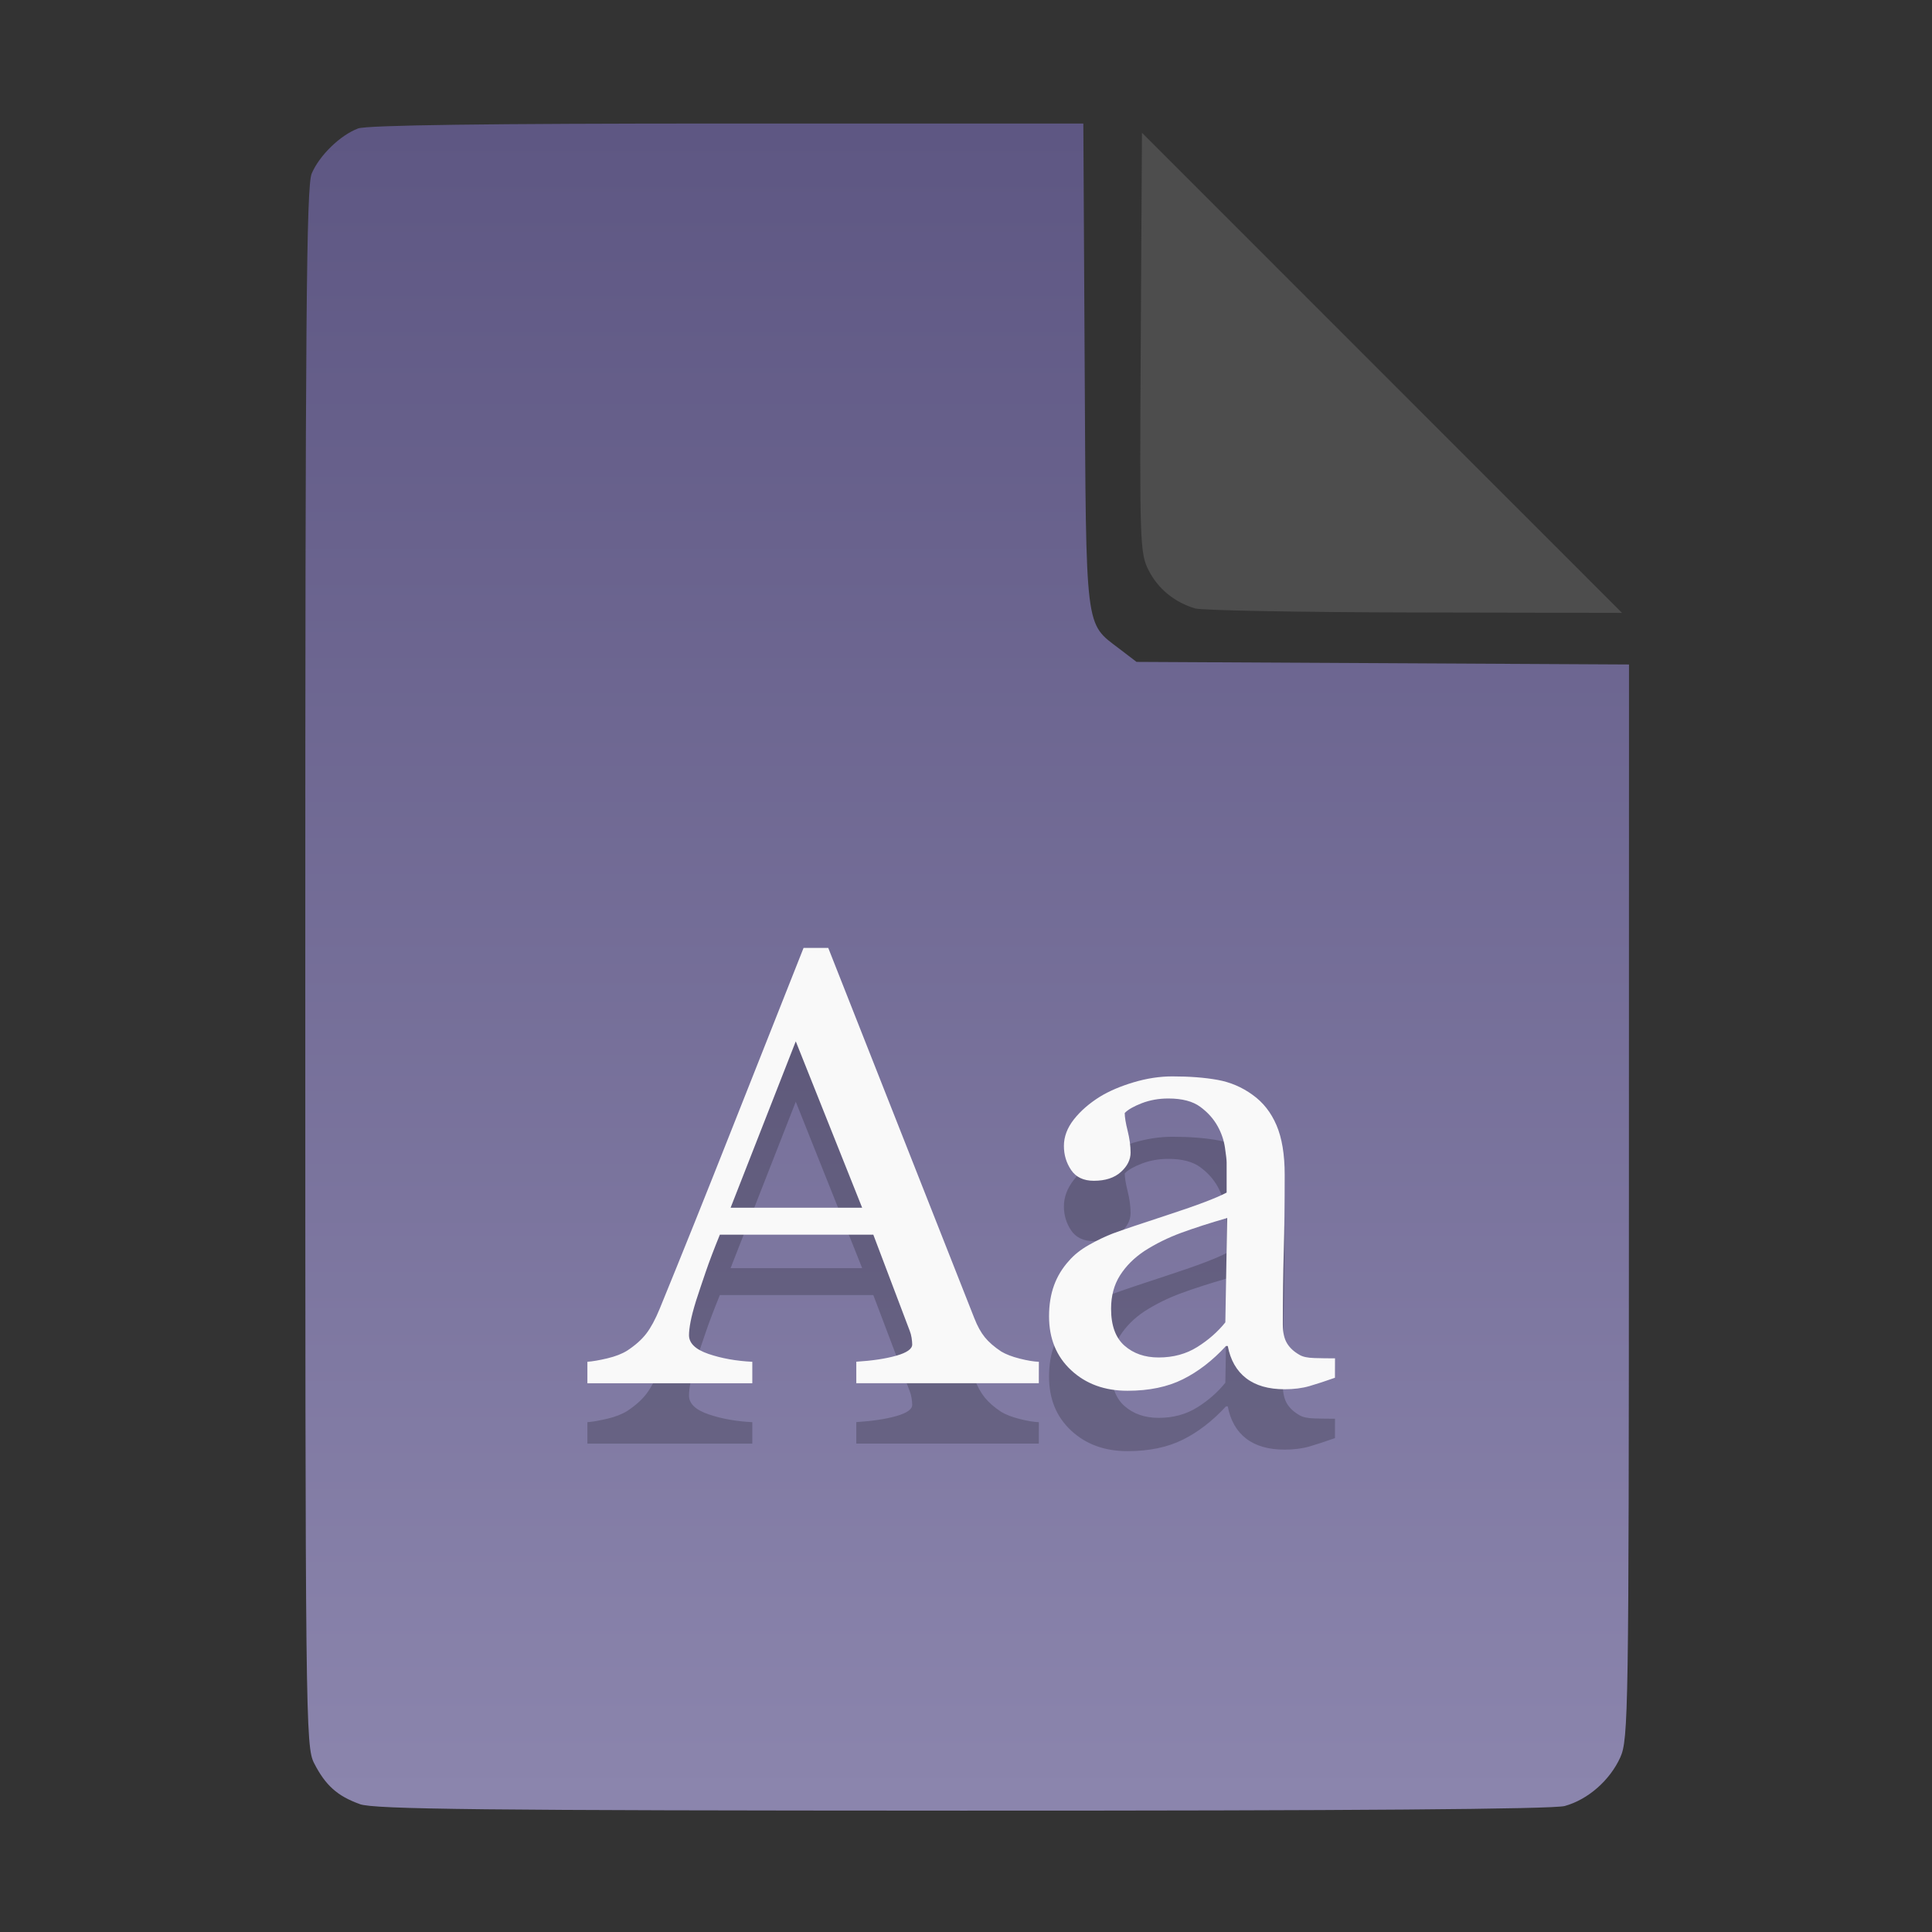 <?xml version="1.0" encoding="UTF-8" standalone="no"?>
<svg
   width="64"
   height="64"
   version="1.1"
   id="svg33319"
   sodipodi:docname="application-acad.svg"
   inkscape:version="1.3.2 (091e20ef0f, 2023-11-25)"
   xmlns:inkscape="http://www.inkscape.org/namespaces/inkscape"
   xmlns:sodipodi="http://sodipodi.sourceforge.net/DTD/sodipodi-0.dtd"
   xmlns:xlink="http://www.w3.org/1999/xlink"
   xmlns="http://www.w3.org/2000/svg"
   xmlns:svg="http://www.w3.org/2000/svg">
  <rect width="100%" height="100%" fill="#333333" stroke="none"/>
  <defs
     id="defs33323">
    <inkscape:path-effect
       effect="powerclip"
       id="path-effect865"
       is_visible="true"
       lpeversion="1"
       inverse="true"
       flatten="false"
       hide_clip="false"
       message="Use fill-rule evenodd on &lt;b&gt;fill and stroke&lt;/b&gt; dialog if no flatten result after convert clip to paths." />
    <clipPath
       clipPathUnits="userSpaceOnUse"
       id="clipPath861">
      <path
         style="display:block;fill:#4d4d4d"
         d="M 54,22 36,4 V 19.188 C 36,20.747 37.255,22 38.812,22 Z"
         id="path863" />
    </clipPath>
    <linearGradient
       id="linearGradient5"
       inkscape:collect="always">
      <stop
         style="stop-color:#5e5783;stop-opacity:1;"
         offset="0"
         id="stop5" />
      <stop
         style="stop-color:#8b85ad;stop-opacity:1;"
         offset="1"
         id="stop6" />
    </linearGradient>
    <linearGradient
       inkscape:collect="always"
       xlink:href="#linearGradient5"
       id="linearGradient7"
       x1="27.407"
       y1="4.397"
       x2="27.407"
       y2="59.519"
       gradientUnits="userSpaceOnUse" />
  </defs>
  <sodipodi:namedview
     id="namedview33321"
     pagecolor="#f5f7fa"
     bordercolor="#111111"
     borderopacity="1"
     inkscape:showpageshadow="0"
     inkscape:pageopacity="0"
     inkscape:pagecheckerboard="1"
     inkscape:deskcolor="#d1d1d1"
     showgrid="false"
     inkscape:zoom="6.4765626"
     inkscape:cx="32.424607"
     inkscape:cy="44.082026"
     inkscape:window-width="1489"
     inkscape:window-height="738"
     inkscape:window-x="82"
     inkscape:window-y="310"
     inkscape:window-maximized="0"
     inkscape:current-layer="svg33319" />
  <path
     style="fill:url(#linearGradient7);stroke:none;stroke-width:0.154"
     d="M 11.917,59.762 C 11.179,59.499 10.779,59.14 10.406,58.409 10.122,57.854 10.113,57.048 10.113,32.04 c 0,-21.561 0.035,-25.878 0.213,-26.293 0.257,-0.601 0.943,-1.267 1.534,-1.491 0.293,-0.111 4.272,-0.164 12.231,-0.164 h 11.796 l 0.044,7.99 c 0.049,8.921 0.002,8.534 1.151,9.411 l 0.567,0.433 8.157,0.043 8.157,0.043 -0.003,17.791 c -0.003,16.927 -0.017,17.821 -0.287,18.415 -0.346,0.761 -1.07,1.395 -1.838,1.608 -0.381,0.106 -7.078,0.157 -19.952,0.154 -15.942,-0.005 -19.482,-0.043 -19.967,-0.216 z"
     id="path3" />
  <path
     fill="#f5f7fa"
     d="M 34.412,47.821 H 28.366 V 47.109 c 0.532,-0.034 0.974,-0.1 1.325,-0.2 0.351,-0.1 0.527,-0.224 0.527,-0.371 0,-0.06 -0.007,-0.134 -0.02,-0.22 -0.014,-0.087 -0.034,-0.164 -0.061,-0.23 l -1.207,-3.187 h -5.084 c -0.191,0.468 -0.346,0.875 -0.465,1.223 -0.119,0.347 -0.227,0.668 -0.322,0.962 -0.089,0.287 -0.15,0.521 -0.184,0.702 -0.034,0.18 -0.051,0.327 -0.051,0.441 0,0.267 0.215,0.474 0.644,0.621 0.43,0.147 0.914,0.234 1.453,0.261 v 0.712 h -5.463 v -0.712 c 0.177,-0.013 0.399,-0.052 0.665,-0.115 0.266,-0.064 0.484,-0.149 0.655,-0.256 0.273,-0.18 0.484,-0.369 0.634,-0.566 0.15,-0.197 0.297,-0.469 0.44,-0.817 0.73,-1.784 1.535,-3.788 2.414,-6.013 0.88,-2.225 1.664,-4.206 2.353,-5.943 h 0.818 l 4.839,12.267 c 0.102,0.261 0.218,0.471 0.348,0.631 0.13,0.16 0.31,0.317 0.542,0.471 0.157,0.094 0.361,0.172 0.614,0.236 0.252,0.064 0.464,0.099 0.634,0.105 z m -5.852,-5.813 -2.199,-5.512 -2.159,5.512 z m 15.662,5.632 c -0.321,0.114 -0.602,0.205 -0.844,0.276 -0.242,0.07 -0.517,0.105 -0.824,0.105 -0.532,0 -0.957,-0.122 -1.274,-0.366 -0.317,-0.244 -0.52,-0.6 -0.609,-1.067 H 40.612 c -0.443,0.481 -0.919,0.849 -1.427,1.102 -0.508,0.254 -1.12,0.381 -1.836,0.381 -0.757,0 -1.379,-0.227 -1.867,-0.682 -0.488,-0.454 -0.731,-1.049 -0.731,-1.784 0,-0.381 0.055,-0.722 0.164,-1.022 0.109,-0.301 0.273,-0.571 0.491,-0.812 0.17,-0.2 0.396,-0.379 0.675,-0.536 0.28,-0.157 0.542,-0.282 0.788,-0.376 0.307,-0.114 0.929,-0.324 1.867,-0.631 0.938,-0.307 1.57,-0.548 1.898,-0.722 v -0.992 c 0,-0.087 -0.019,-0.254 -0.056,-0.501 -0.037,-0.247 -0.118,-0.481 -0.24,-0.702 -0.136,-0.247 -0.329,-0.463 -0.578,-0.646 -0.249,-0.184 -0.602,-0.276 -1.059,-0.276 -0.314,0 -0.605,0.052 -0.875,0.155 -0.269,0.104 -0.459,0.212 -0.568,0.326 0,0.134 0.032,0.331 0.097,0.591 0.065,0.261 0.097,0.501 0.097,0.722 0,0.234 -0.107,0.448 -0.322,0.641 -0.215,0.194 -0.513,0.291 -0.895,0.291 -0.341,0 -0.592,-0.119 -0.752,-0.356 -0.16,-0.237 -0.24,-0.503 -0.24,-0.797 0,-0.307 0.111,-0.601 0.332,-0.882 0.222,-0.281 0.51,-0.531 0.864,-0.752 0.307,-0.187 0.679,-0.346 1.115,-0.476 0.436,-0.13 0.863,-0.195 1.279,-0.195 0.573,0 1.072,0.038 1.499,0.115 0.426,0.077 0.813,0.242 1.161,0.496 0.348,0.247 0.612,0.583 0.793,1.007 0.181,0.424 0.271,0.97 0.271,1.639 0,0.955 -0.01,1.802 -0.031,2.541 -0.021,0.738 -0.031,1.545 -0.031,2.42 0,0.261 0.046,0.468 0.138,0.621 0.092,0.154 0.234,0.284 0.425,0.391 0.102,0.06 0.264,0.094 0.486,0.1 0.222,0.007 0.448,0.01 0.68,0.01 z m -3.57,-5.292 c -0.58,0.167 -1.088,0.331 -1.524,0.491 -0.436,0.16 -0.842,0.361 -1.217,0.601 -0.341,0.227 -0.61,0.496 -0.808,0.807 -0.198,0.311 -0.297,0.68 -0.297,1.107 0,0.555 0.148,0.962 0.445,1.223 0.297,0.261 0.673,0.391 1.13,0.391 0.484,0 0.91,-0.115 1.279,-0.346 0.368,-0.23 0.679,-0.503 0.931,-0.817 z"
     id="path42-3-7-7"
     style="fill:#000000;fill-opacity:1;stroke:none;stroke-width:1;stroke-dasharray:none;stroke-opacity:0.3;opacity:0.2" />
  <path
     fill="#f5f7fa"
     d="M 34.412,45.821 H 28.366 V 45.109 c 0.532,-0.034 0.974,-0.1 1.325,-0.2 0.351,-0.1 0.527,-0.224 0.527,-0.371 0,-0.06 -0.007,-0.134 -0.02,-0.22 -0.014,-0.087 -0.034,-0.164 -0.061,-0.23 l -1.207,-3.187 h -5.084 c -0.191,0.468 -0.346,0.875 -0.465,1.223 -0.119,0.347 -0.227,0.668 -0.322,0.962 -0.089,0.287 -0.15,0.521 -0.184,0.702 -0.034,0.18 -0.051,0.327 -0.051,0.441 0,0.267 0.215,0.474 0.644,0.621 0.43,0.147 0.914,0.234 1.453,0.261 v 0.712 h -5.463 v -0.712 c 0.177,-0.013 0.399,-0.052 0.665,-0.115 0.266,-0.064 0.484,-0.149 0.655,-0.256 0.273,-0.18 0.484,-0.369 0.634,-0.566 0.15,-0.197 0.297,-0.469 0.44,-0.817 0.73,-1.784 1.535,-3.788 2.414,-6.013 0.88,-2.225 1.664,-4.206 2.353,-5.943 h 0.818 l 4.839,12.267 c 0.102,0.261 0.218,0.471 0.348,0.631 0.13,0.16 0.31,0.317 0.542,0.471 0.157,0.094 0.361,0.172 0.614,0.236 0.252,0.064 0.464,0.099 0.634,0.105 z m -5.852,-5.813 -2.199,-5.512 -2.159,5.512 z m 15.662,5.632 c -0.321,0.114 -0.602,0.205 -0.844,0.276 -0.242,0.07 -0.517,0.105 -0.824,0.105 -0.532,0 -0.957,-0.122 -1.274,-0.366 -0.317,-0.244 -0.52,-0.6 -0.609,-1.067 H 40.612 c -0.443,0.481 -0.919,0.849 -1.427,1.102 -0.508,0.254 -1.12,0.381 -1.836,0.381 -0.757,0 -1.379,-0.227 -1.867,-0.682 -0.488,-0.454 -0.731,-1.049 -0.731,-1.784 0,-0.381 0.055,-0.722 0.164,-1.022 0.109,-0.301 0.273,-0.571 0.491,-0.812 0.17,-0.2 0.396,-0.379 0.675,-0.536 0.28,-0.157 0.542,-0.282 0.788,-0.376 0.307,-0.114 0.929,-0.324 1.867,-0.631 0.938,-0.307 1.57,-0.548 1.898,-0.722 v -0.992 c 0,-0.087 -0.019,-0.254 -0.056,-0.501 -0.037,-0.247 -0.118,-0.481 -0.24,-0.702 -0.136,-0.247 -0.329,-0.463 -0.578,-0.646 -0.249,-0.184 -0.602,-0.276 -1.059,-0.276 -0.314,0 -0.605,0.052 -0.875,0.155 -0.269,0.104 -0.459,0.212 -0.568,0.326 0,0.134 0.032,0.331 0.097,0.591 0.065,0.261 0.097,0.501 0.097,0.722 0,0.234 -0.107,0.448 -0.322,0.641 -0.215,0.194 -0.513,0.291 -0.895,0.291 -0.341,0 -0.592,-0.119 -0.752,-0.356 -0.16,-0.237 -0.24,-0.503 -0.24,-0.797 0,-0.307 0.111,-0.601 0.332,-0.882 0.222,-0.281 0.51,-0.531 0.864,-0.752 0.307,-0.187 0.679,-0.346 1.115,-0.476 0.436,-0.13 0.863,-0.195 1.279,-0.195 0.573,0 1.072,0.038 1.499,0.115 0.426,0.077 0.813,0.242 1.161,0.496 0.348,0.247 0.612,0.583 0.793,1.007 0.181,0.424 0.271,0.97 0.271,1.639 0,0.955 -0.01,1.802 -0.031,2.541 -0.021,0.738 -0.031,1.545 -0.031,2.42 0,0.261 0.046,0.468 0.138,0.621 0.092,0.154 0.234,0.284 0.425,0.391 0.102,0.06 0.264,0.094 0.486,0.1 0.222,0.007 0.448,0.01 0.68,0.01 z m -3.57,-5.292 c -0.58,0.167 -1.088,0.331 -1.524,0.491 -0.436,0.16 -0.842,0.361 -1.217,0.601 -0.341,0.227 -0.61,0.496 -0.808,0.807 -0.198,0.311 -0.297,0.68 -0.297,1.107 0,0.555 0.148,0.962 0.445,1.223 0.297,0.261 0.673,0.391 1.13,0.391 0.484,0 0.91,-0.115 1.279,-0.346 0.368,-0.23 0.679,-0.503 0.931,-0.817 z"
     id="path42-3-7"
     style="fill:#f9f9f9;fill-opacity:1;stroke:none;stroke-width:1;stroke-dasharray:none;stroke-opacity:0.3" />
  <g
     aria-label="LOG"
     id="text1753"
     style="font-size:2.822px;line-height:0;font-family:Cantarell;-inkscape-font-specification:Cantarell;letter-spacing:0.206px;fill:none;stroke:#f5f7fa;stroke-width:0.265"
     transform="matrix(3.78,0,0,3.78,-5.935,4.236)" />
  <path
     style="fill:#4d4d4d;stroke:none;stroke-width:0.154;fill-opacity:1"
     d="m 39.591,20.156 c -0.69,-0.209 -1.229,-0.651 -1.541,-1.263 -0.288,-0.564 -0.3,-0.908 -0.261,-7.543 l 0.04,-6.952 7.951,7.952 7.951,7.952 -6.87,-0.013 c -3.779,-0.007 -7.05,-0.068 -7.27,-0.134 z"
     id="path4" />
</svg>
